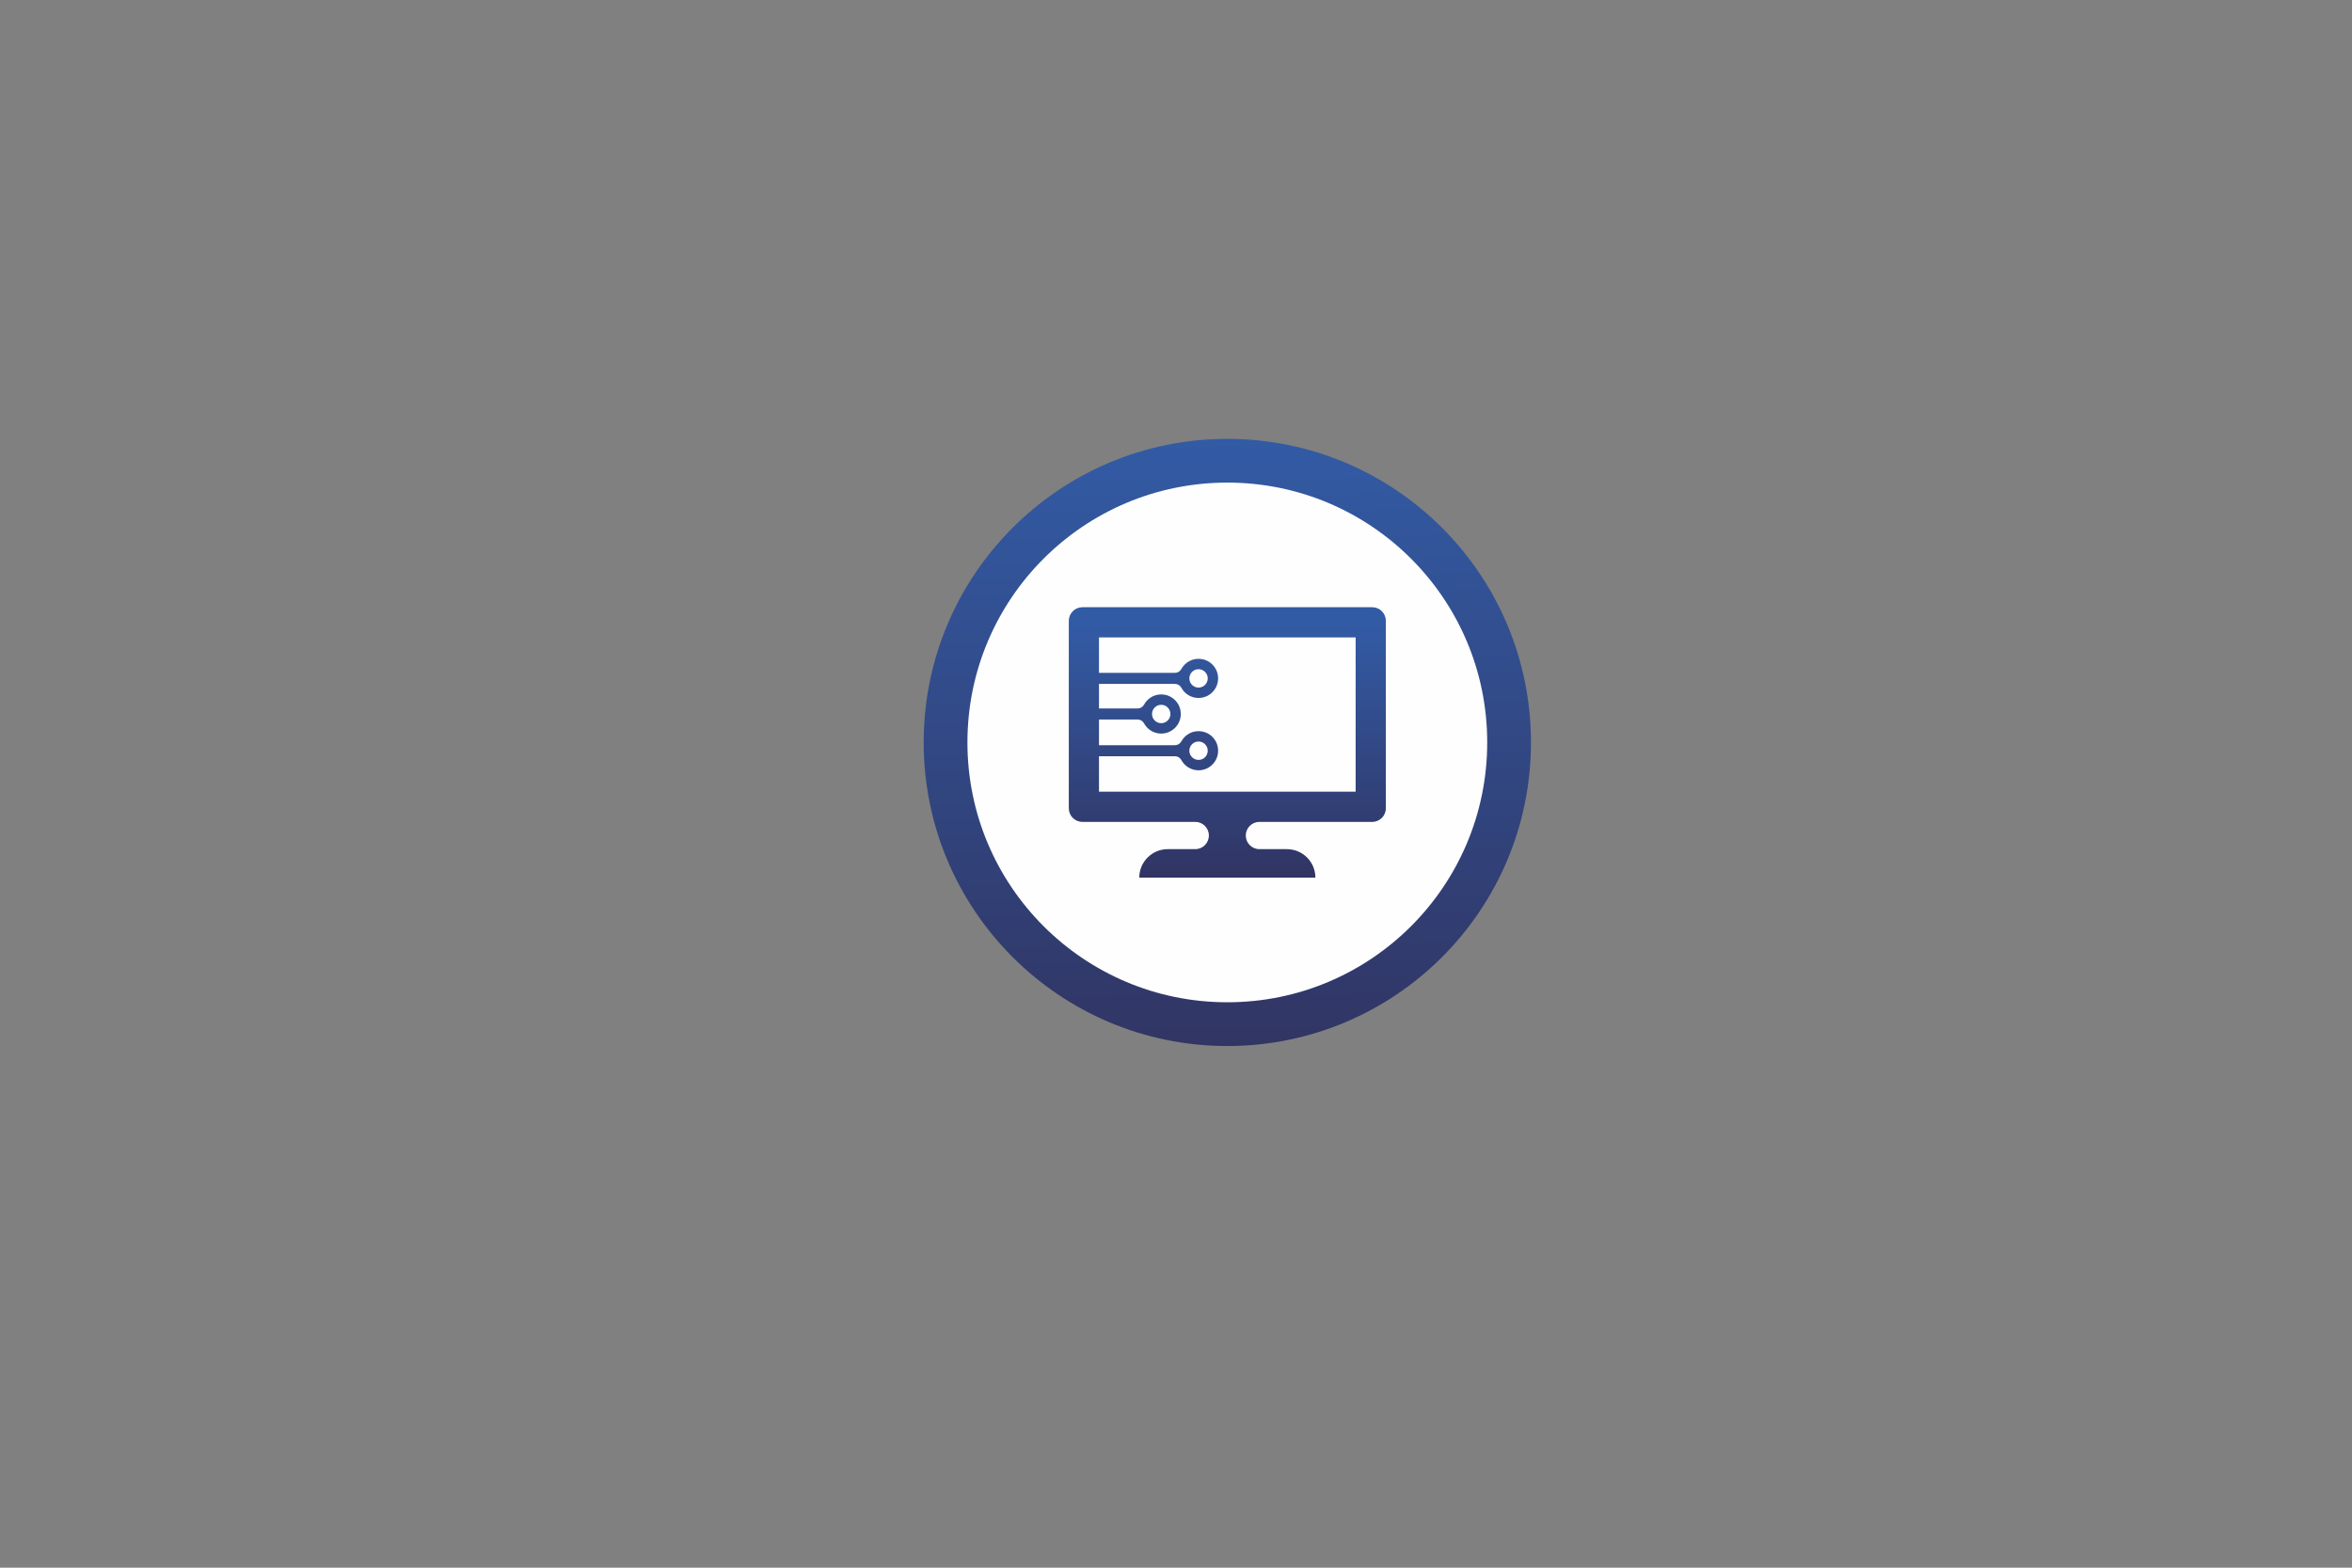 <?xml version="1.0" encoding="UTF-8"?>
<!DOCTYPE svg PUBLIC "-//W3C//DTD SVG 1.1//EN" "http://www.w3.org/Graphics/SVG/1.1/DTD/svg11.dtd">
<!-- Creator: CorelDRAW -->
<svg xmlns="http://www.w3.org/2000/svg" xml:space="preserve" width="264.583mm" height="176.389mm" version="1.1" style="shape-rendering:geometricPrecision; text-rendering:geometricPrecision; image-rendering:optimizeQuality; fill-rule:evenodd; clip-rule:evenodd"
viewBox="0 0 26458.32 17638.88"
 xmlns:xlink="http://www.w3.org/1999/xlink"
 xmlns:xodm="http://www.corel.com/coreldraw/odm/2003">
 <rect x="0" y="0" width="26458.32" height="17638.88" fill="#808080" stroke="none"/>
 <defs>
  <style type="text/css">
   <![CDATA[
    .fil1 {fill:#FEFEFE}
    .fil2 {fill:url(#id0)}
    .fil0 {fill:url(#id1)}
   ]]>
  </style>
  <linearGradient id="id0" gradientUnits="userSpaceOnUse" x1="13806.47" y1="7020.81" x2="13806.47" y2="9980.64">
   <stop offset="0" style="stop-opacity:1; stop-color:#325BA5"/>
   <stop offset="1" style="stop-opacity:1; stop-color:#313360"/>
  </linearGradient>
  <linearGradient id="id1" gradientUnits="userSpaceOnUse" x1="13858.94" y1="11826.5" x2="13806.49" y2="4937.76">
   <stop offset="0" style="stop-opacity:1; stop-color:#313563"/>
   <stop offset="1" style="stop-opacity:1; stop-color:#325BA5"/>
  </linearGradient>
 </defs>
 <g id="Слой_x0020_1">
  <g id="_1569302052480">
   <path class="fil0" d="M13806.49 4937.76c1886.47,0 3415.77,1529.3 3415.77,3415.78 0,1886.47 -1529.3,3415.77 -3415.77,3415.77 -1886.48,0 -3415.78,-1529.3 -3415.78,-3415.77 0,-1886.48 1529.3,-3415.78 3415.78,-3415.78z"/>
   <path class="fil1" d="M13806.49 5429.93c1614.66,0 2923.6,1308.94 2923.6,2923.61 0,1614.66 -1308.94,2923.6 -2923.6,2923.6 -1614.67,0 -2923.61,-1308.94 -2923.61,-2923.6 0,-1614.67 1308.94,-2923.61 2923.61,-2923.61z"/>
   <path class="fil2" d="M13379.26 7632.92c0,-57.15 46.32,-103.47 103.47,-103.47 57.15,0 103.5,46.32 103.5,103.47 0,57.15 -46.35,103.5 -103.5,103.5 -57.15,0 -103.47,-46.35 -103.47,-103.5zm-419.88 400.61c0,-57.15 46.32,-103.5 103.47,-103.5 57.15,0 103.51,46.35 103.51,103.5 0,57.15 -46.36,103.47 -103.51,103.47 -57.15,0 -103.47,-46.32 -103.47,-103.47zm419.88 413.17c0,-57.15 46.32,-103.5 103.47,-103.5 57.15,0 103.5,46.35 103.5,103.5 0,57.15 -46.35,103.51 -103.5,103.51 -57.15,0 -103.47,-46.36 -103.47,-103.51zm-1016.35 62.13l854.39 0c29.56,0 57.36,15.66 71.33,41.73 37.08,69.25 110.03,116.38 194.1,116.38 136.13,0 243.41,-123.47 215.93,-264.51 -16.86,-86.61 -87.13,-156.03 -173.88,-172.08 -100.47,-18.6 -191.56,31.11 -235.13,110.59 -14.6,26.6 -42.01,43.64 -72.39,43.64l-854.35 0 0 -288.92 434.51 0c29.6,0 57.36,15.66 71.33,41.73 37.08,69.25 110.07,116.38 194.1,116.38 136.14,0 243.42,-123.47 215.94,-264.55 -16.87,-86.57 -87.14,-156.03 -173.85,-172.05 -100.47,-18.59 -191.56,31.08 -235.16,110.56 -14.57,26.64 -42.02,43.64 -72.39,43.64l-434.48 0 0 -276.29 854.39 0c29.56,0 57.36,15.66 71.33,41.73 37.08,69.25 110.03,116.38 194.1,116.38 136.13,0 243.41,-123.51 215.93,-264.55 -16.86,-86.6 -87.13,-156.03 -173.88,-172.08 -100.47,-18.59 -191.56,31.11 -235.13,110.59 -14.6,26.64 -42.01,43.64 -72.39,43.64l-854.35 0 0 -399.02 2887.13 0 0 1736.09 -2887.13 0 0 -399.03zm3226.82 585.36l0 -2108.76c0,-84.67 -68.65,-153.32 -153.32,-153.32l-3259.84 0c-84.67,0 -153.32,68.65 -153.32,153.32l0 2108.76c0,84.67 68.65,153.32 153.32,153.32l1269.01 0c84.67,0 153.32,68.65 153.32,153.32 0,84.66 -68.65,153.31 -153.32,153.31l-309 0c-177.16,0 -320.78,143.62 -320.78,320.82l1981.38 0c0,-177.2 -143.62,-320.82 -320.82,-320.82l-309 0c-84.66,0 -153.31,-68.65 -153.31,-153.31 0,-84.67 68.65,-153.32 153.31,-153.32l1269.05 0c84.67,0 153.32,-68.65 153.32,-153.32z"/>
  </g>
 </g>
</svg>
